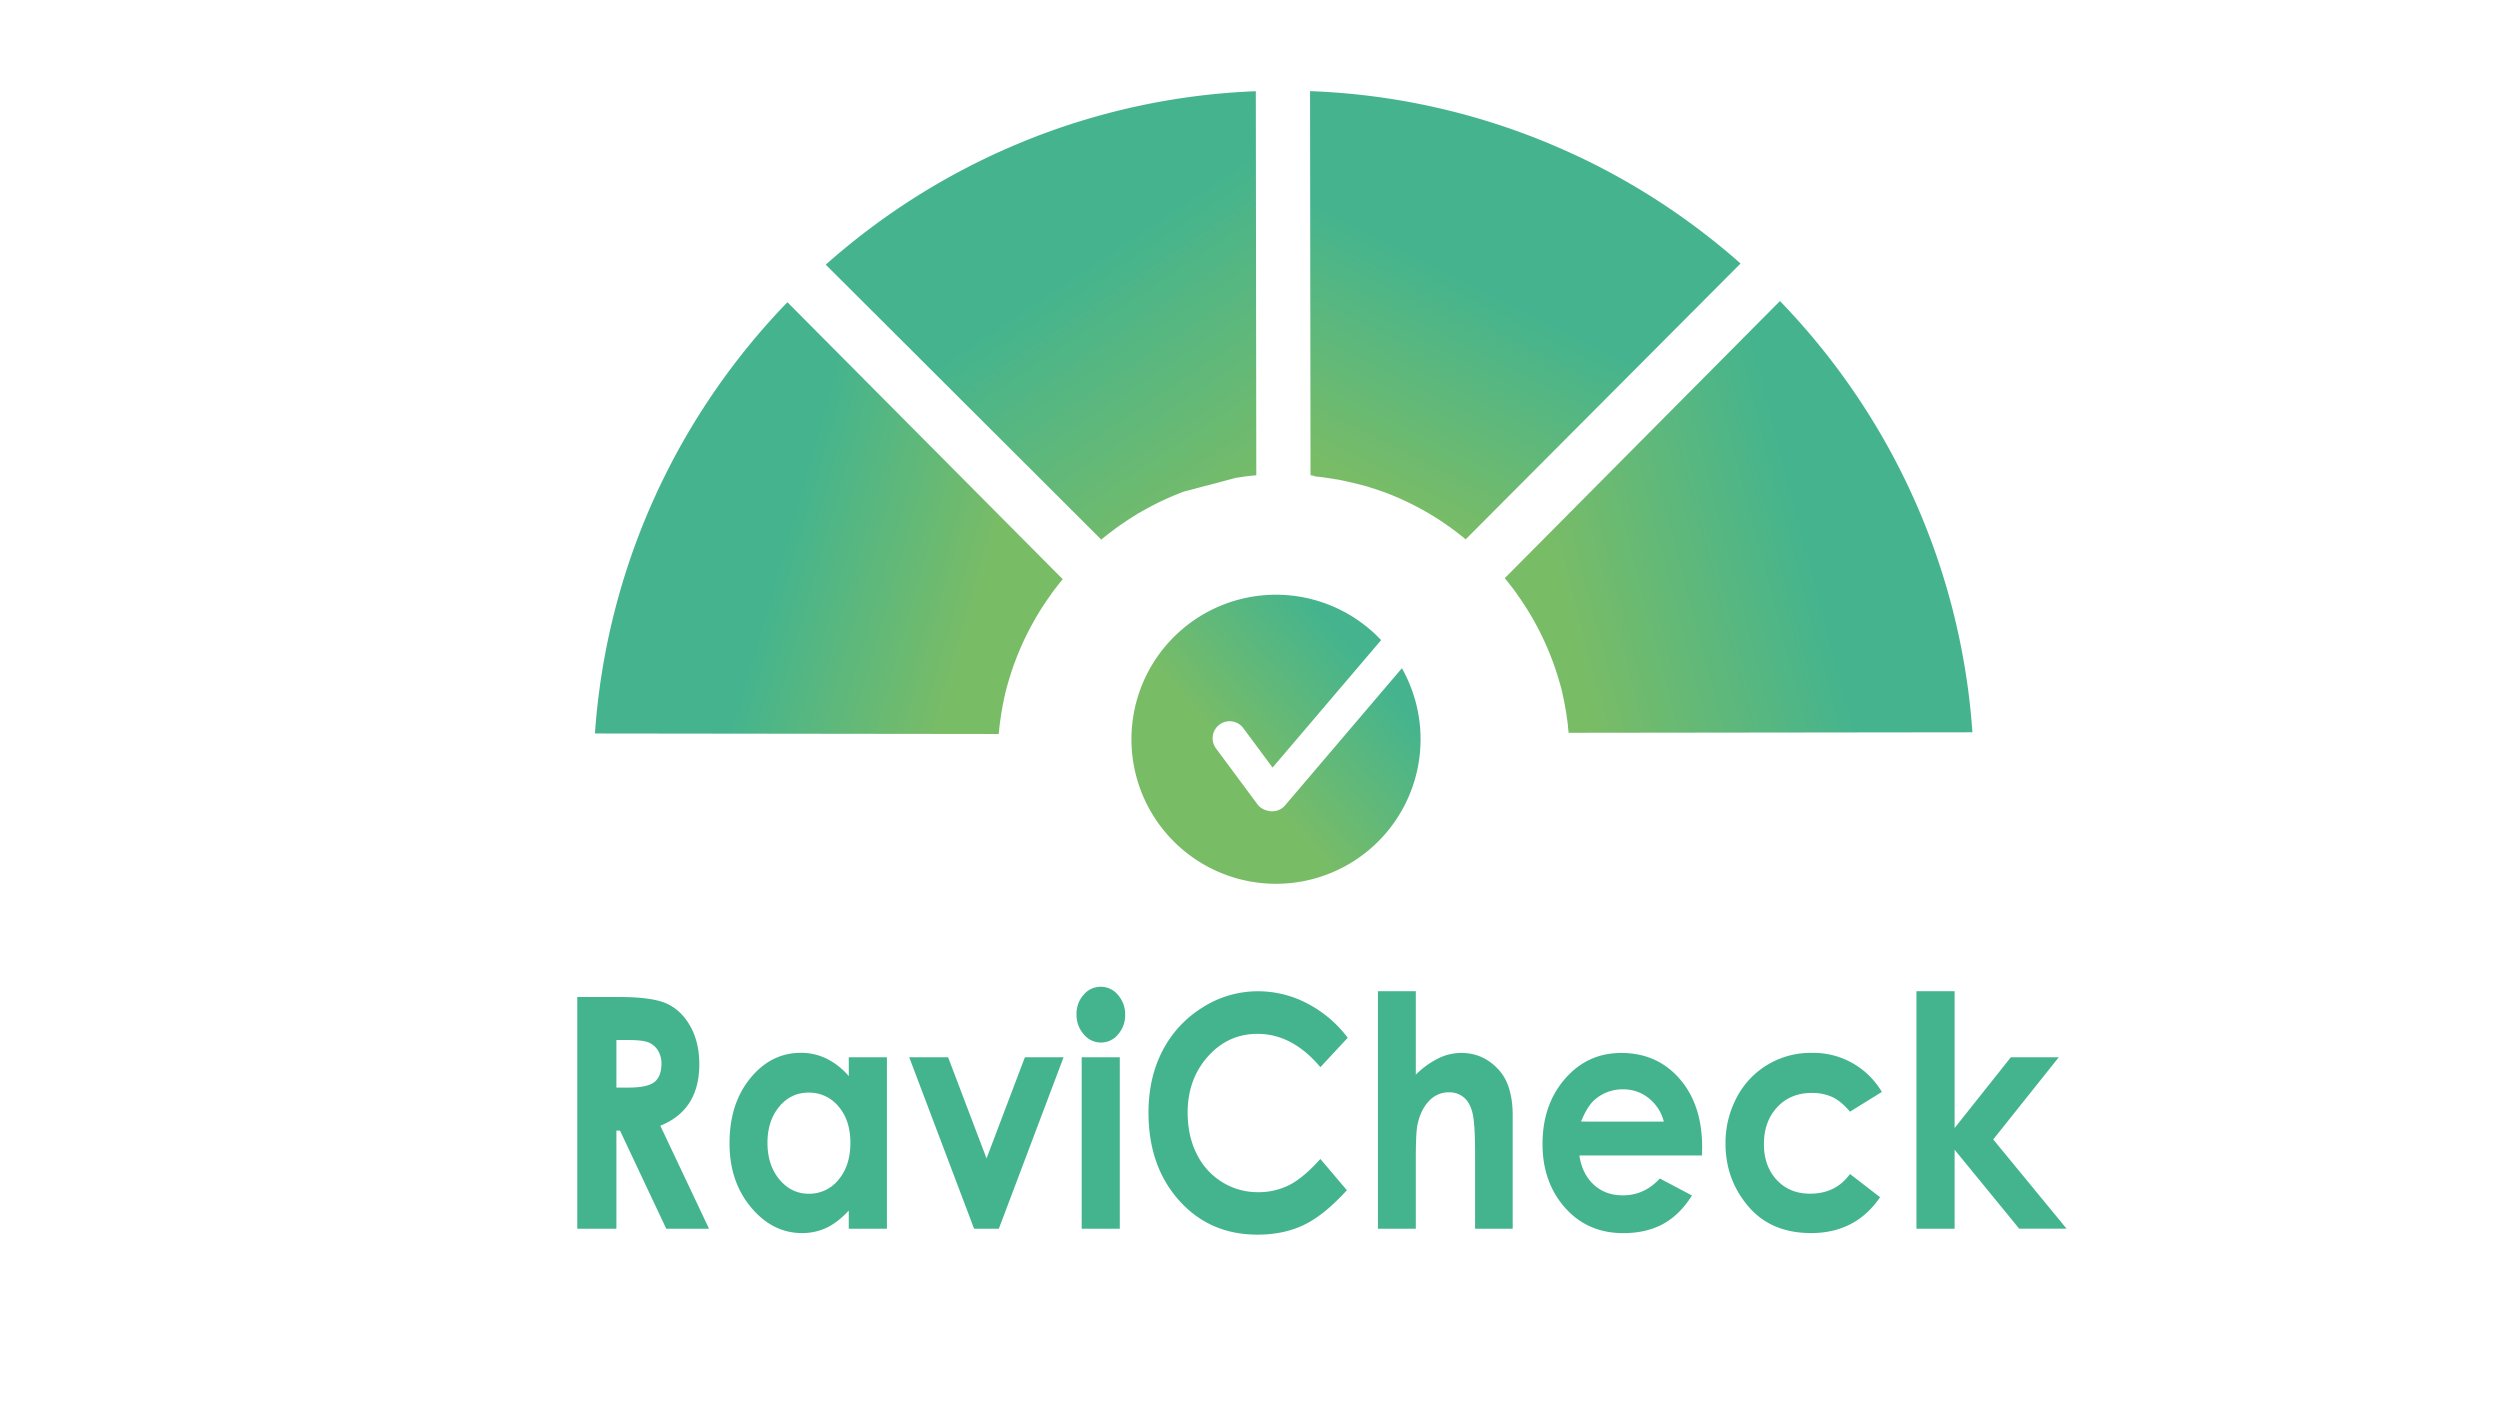 <svg id="Calque_1" data-name="Calque 1" xmlns="http://www.w3.org/2000/svg" xmlns:xlink="http://www.w3.org/1999/xlink" viewBox="0 0 1920 1080"><defs><style>.cls-1{fill:url(#Dégradé_sans_nom_17);}.cls-2{fill:url(#Dégradé_sans_nom_18);}.cls-3{fill:url(#Dégradé_sans_nom_19);}.cls-4{fill:url(#Dégradé_sans_nom_16);}.cls-5{fill:#44b48f;}.cls-6{fill:url(#Dégradé_sans_nom_10);}</style><linearGradient id="Dégradé_sans_nom_17" x1="985.68" y1="415.95" x2="798.62" y2="135.59" gradientUnits="userSpaceOnUse"><stop offset="0.11" stop-color="#79bc66"/><stop offset="0.77" stop-color="#45b48e"/></linearGradient><linearGradient id="Dégradé_sans_nom_18" x1="1042.52" y1="390.83" x2="1196.2" y2="87.31" gradientUnits="userSpaceOnUse"><stop offset="0.05" stop-color="#79bc66"/><stop offset="0.57" stop-color="#45b48e"/></linearGradient><linearGradient id="Dégradé_sans_nom_19" x1="1144.73" y1="474.63" x2="1489.21" y2="384.12" gradientUnits="userSpaceOnUse"><stop offset="0.16" stop-color="#79bc66"/><stop offset="0.7" stop-color="#45b48e"/></linearGradient><linearGradient id="Dégradé_sans_nom_16" x1="825.32" y1="482.69" x2="492.55" y2="386.67" gradientUnits="userSpaceOnUse"><stop offset="0.22" stop-color="#79bc66"/><stop offset="0.67" stop-color="#45b48e"/></linearGradient><linearGradient id="Dégradé_sans_nom_10" x1="916.58" y1="622.71" x2="1084.23" y2="477.33" gradientUnits="userSpaceOnUse"><stop offset="0.22" stop-color="#79bc66"/><stop offset="0.78" stop-color="#45b48e"/></linearGradient></defs><title>Plan de travail 8300</title><path id="Vector" class="cls-1" d="M872.37,395.46c-1.75,1-3.45,2.13-5.08,3.17-.76.47-1.51,1-2.19,1.45q-6.68,4.37-13,9.31h0l-.05,0-1,.79-1.11.86h0c-1.36,1.08-2.77,2.2-4.16,3.36L634.18,203.26a529.77,529.77,0,0,1,122-81.34h0c9.66-4.67,19.52-9,29.48-13.11A526.36,526.36,0,0,1,964.47,70.06L964.84,365c-1.23.1-2.41.23-3.51.35h-.12l-1.48.17h0l-1.41.17c-.37,0-.68.06-.89.09l-.5.07h-.12c-1,.14-2.15.29-3.28.49l-1.75.27-1.52.24a6.72,6.72,0,0,0-.87.12l-.16,0-.09,0h0l-39.34,10.42-.13,0-.16.06a214.79,214.79,0,0,0-30.19,13.93l0,0,0,0c-.72.43-1.49.86-2.22,1.24l-.09.05-.09.05c-.78.47-1.52.9-2.29,1.33l-.07,0-.06,0-1,.58h0Z"/><path id="Vector_3" data-name="Vector 3" class="cls-2" d="M1006.48,365l-.36-295a526.6,526.6,0,0,1,178.93,38.32h0c10,4.05,19.81,8.43,29.51,13a530.06,530.06,0,0,1,122.19,81.06L1125.65,414.2c-1.39-1.16-2.81-2.28-4.17-3.35h0c-.37-.3-.76-.59-1.1-.86l-1-.79,0,0,0,0c-4.23-3.25-8.6-6.34-13.06-9.29l-1-.68h0l-1-.64h0l0,0h0c-.76-.49-1.55-1-2.32-1.48s-1.66-1-2.4-1.46-1.66-1-2.39-1.45l0,0-2.31,3.93,2.31-3.93,0,0c-.76-.44-1.56-.91-2.42-1.39s-1.68-.95-2.49-1.38a215.66,215.66,0,0,0-30.18-13.83l-.16-.06-.12,0-.12,0h0c-.11,0-.31-.12-.57-.2-.81-.32-1.7-.64-2.62-.93-.69-.25-1.46-.51-2.19-.75l-1.28-.44h-.07c-2.3-.75-4.59-1.45-6.83-2.13h0l-.11,0-.11,0h0l-.09,0-.33-.09-.49-.14c-.54-.16-1.3-.39-2-.54s-1.37-.37-1.87-.49l-1-.26h0l-1-.27h-.07l-.17,0-.34-.1c-.18,0-.46-.11-.79-.17-1-.27-2-.5-2.93-.72l-1.8-.4h0l-1.79-.41h0q-3.48-.76-7-1.39l-.24-.05-.18,0-.11,0-.1,0c-1-.19-1.88-.33-2.76-.46a7.69,7.69,0,0,0-1.45-.21l-1.49-.23-1.74-.27c-1.14-.2-2.26-.34-3.28-.47h-.13l-.62-.07-.58-.06-1.6-.19h0l-1.48-.17H1010C1008.9,365.24,1007.69,365.11,1006.48,365Z"/><path id="Vector_4" data-name="Vector 4" class="cls-3" d="M1204.15,557.31v-.06c0-.12,0-.25,0-.37-.12-.89-.24-1.88-.39-2.89a.66.66,0,0,1,0-.14,6.87,6.87,0,0,0-.12-.81c-.07-.46-.14-.94-.21-1.46v0c-.07-.49-.15-1-.23-1.56a6.66,6.66,0,0,0-.12-.81c0-.12,0-.24,0-.28a.14.14,0,0,0,0-.06h0l-.69-4h0c-.1-.59-.21-1.18-.31-1.71v0c-.1-.55-.2-1.06-.28-1.56l0-.11,0-.1c0-.23-.1-.45-.15-.74v-.09c-.06-.29-.13-.65-.22-1s-.22-1.07-.33-1.62-.23-1.14-.35-1.7v-.06c-.28-1.27-.57-2.62-.91-4l0-.08,0-.07,0-.22h0c0-.12-.08-.35-.16-.62-.29-1.23-.62-2.44-.92-3.56v0l-1-3.59v0l0,0-.35-1.18h0l-.33-1.09c-.34-1.22-.73-2.43-1.09-3.55-.71-2.38-1.53-4.75-2.31-7h0l0-.05c-.09-.27-.19-.56-.3-.86-.29-.82-.62-1.74-1-2.64a213.32,213.32,0,0,0-13.88-30.13q-1.35-2.49-2.84-5l-.71-1.18h0c-.23-.38-.45-.73-.66-1.1v0c-1.17-1.95-2.4-3.94-3.69-5.86-.72-1.13-1.46-2.24-2.2-3.31-.55-.87-1.18-1.73-1.69-2.43l-.16-.23c-.27-.39-.53-.75-.75-1.05l0,0c-.25-.34-.44-.61-.61-.87l0-.05,0-.05c-1.14-1.61-2.32-3.21-3.5-4.76-.29-.4-.59-.77-.86-1.12h0l-.8-1h0l0,0c-1.42-1.86-2.9-3.7-4.38-5.5L1367,231.2a532.27,532.27,0,0,1,87.25,119.87c5,9.51,9.84,19.14,14.27,28.94h0a527.87,527.87,0,0,1,46.3,182.39l-310.12.38c-.06-.74-.14-1.42-.22-2v0c0-.29-.07-.58-.1-1v0c0-.34-.07-.74-.12-1.16s-.09-.89-.14-1.28Z"/><path id="Vector_4-2" data-name="Vector 4" class="cls-4" d="M767.61,558.22v-.07c0-.12,0-.24,0-.36.12-.9.24-1.89.39-2.89a.71.71,0,0,0,0-.15,6.78,6.78,0,0,1,.12-.8c.07-.47.14-.94.21-1.46v0c.07-.49.15-1,.23-1.56a6.91,6.91,0,0,1,.12-.82c0-.11,0-.23,0-.27a.14.14,0,0,1,0-.06v0l.69-4h0c.1-.6.21-1.18.31-1.72v0c.1-.56.2-1.07.28-1.57l0-.1,0-.1c.05-.23.1-.46.15-.74v-.09c.06-.29.13-.65.22-1s.22-1.06.33-1.62.23-1.13.35-1.69V537c.28-1.27.57-2.62.91-4l0-.07,0-.08.05-.21v0c0-.11.08-.35.16-.62.29-1.22.62-2.43.92-3.56v0l1-3.6v-.05l0,0,.35-1.17h0c.11-.38.22-.73.33-1.09.34-1.22.73-2.43,1.09-3.55.72-2.39,1.53-4.75,2.31-7h0l0-.05c.09-.27.19-.55.3-.85.29-.82.62-1.74,1-2.64a213.43,213.43,0,0,1,13.88-30.14c.9-1.66,1.85-3.31,2.84-5l.71-1.17h0c.23-.38.45-.74.66-1.1v0c1.17-1.95,2.4-3.94,3.69-5.86.72-1.13,1.46-2.25,2.2-3.31.55-.87,1.18-1.73,1.69-2.43l.16-.23c.27-.39.53-.76.75-1.06l0,0c.25-.35.44-.61.61-.87l0-.05,0-.05c1.14-1.61,2.32-3.21,3.5-4.77.29-.39.59-.77.86-1.11h0l.8-1h0l0,0c1.42-1.85,2.9-3.7,4.38-5.5L604.73,232.11A532.27,532.27,0,0,0,517.48,352c-5,9.51-9.84,19.14-14.27,28.93h0a527.92,527.92,0,0,0-46.3,182.39L767,563.7c.06-.74.14-1.42.22-2v-.05c0-.29.07-.59.1-1v0c0-.34.07-.75.12-1.17s.09-.88.14-1.28Z"/><path class="cls-5" d="M443.34,765.7h31.85q26.18,0,37.27,5.26t17.86,17.48q6.75,12.22,6.75,28.92,0,17.53-7.46,29.34t-22.49,17.84l37.42,79.12H511.67l-35.51-75.37H473.4v75.37H443.34Zm30.06,69.56h9.42q14.35,0,19.75-4.25T508,816.93a18.84,18.84,0,0,0-2.68-10.13,15.16,15.16,0,0,0-7.17-6.19q-4.5-1.89-16.48-1.88H473.4Z"/><path class="cls-5" d="M651.85,812h29.31V943.66H651.85V929.75q-8.58,9.19-17.21,13.25a43.51,43.51,0,0,1-18.71,4q-22.63,0-39.15-19.78t-16.51-49.18q0-30.48,16-50t38.82-19.47a44.67,44.67,0,0,1,19.73,4.47,54.31,54.31,0,0,1,17.05,13.43ZM621,839.13q-13.59,0-22.58,10.83t-9,27.77q0,17.06,9.15,28.06t22.52,11A28.63,28.63,0,0,0,644,906q9.11-10.83,9.1-28.37,0-17.19-9.1-27.83A28.94,28.94,0,0,0,621,839.13Z"/><path class="cls-5" d="M698.29,812h29.86l29.51,77.67L787.11,812h29.71L767.11,943.66h-19Z"/><path class="cls-5" d="M845.38,757.83a17,17,0,0,1,13.23,6.29,22.38,22.38,0,0,1,5.51,15.25,22.05,22.05,0,0,1-5.46,15.06,16.79,16.79,0,0,1-13.06,6.23,17.05,17.05,0,0,1-13.33-6.35,22.7,22.7,0,0,1-5.51-15.43A21.69,21.69,0,0,1,832.21,764,17,17,0,0,1,845.38,757.83ZM830.73,812H860V943.66H830.73Z"/><path class="cls-5" d="M1035.05,797l-21,22.59Q992.57,794,965.75,794q-22.63,0-38.13,17.44t-15.51,43q0,17.8,6.87,31.61a52.59,52.59,0,0,0,19.42,21.67,51.38,51.38,0,0,0,27.89,7.87,51.92,51.92,0,0,0,23.92-5.51q10.83-5.51,23.82-20l20.38,24q-17.51,19.25-33.07,26.69t-35.54,7.44q-36.82,0-60.29-26.31t-23.46-67.45q0-26.62,10.68-47.31a84.77,84.77,0,0,1,30.6-33.27,78.94,78.94,0,0,1,42.9-12.58,81.31,81.31,0,0,1,37.63,9.3A91.89,91.89,0,0,1,1035.05,797Z"/><path class="cls-5" d="M1058.24,761.22h29.1v64.12a66.48,66.48,0,0,1,17.29-12.52,40.3,40.3,0,0,1,17.6-4.17q17.4,0,29.32,13.55,10.2,11.73,10.2,34.48v87h-28.89V886q0-22.86-1.93-31t-6.6-12.1a17.16,17.16,0,0,0-11.54-4,20.43,20.43,0,0,0-15.3,6.66q-6.39,6.65-8.86,18.14-1.29,5.94-1.29,27.1v52.87h-29.1Z"/><path class="cls-5" d="M1307.12,887.41H1213q2,14,10.9,22.32t22.6,8.28q16.43,0,28.24-12.94l24.69,13.06q-9.23,14.77-22.12,21.84t-30.6,7.08q-27.48,0-44.77-19.54t-17.28-48.94q0-30.12,17.23-50t43.21-19.9q27.6,0,44.88,19.9t17.29,52.56Zm-29.31-26a33.26,33.26,0,0,0-11.45-17.9,30.69,30.69,0,0,0-19.85-6.9,32.53,32.53,0,0,0-21.51,7.75q-5.8,4.83-10.75,17Z"/><path class="cls-5" d="M1445.2,838.65l-24.4,15.12q-6.88-8.1-13.6-11.25a36.77,36.77,0,0,0-15.75-3.14q-16.44,0-26.6,11t-10.16,28.32q0,16.8,9.78,27.42t25.69,10.63q19.68,0,30.64-15.12l23.11,17.83q-18.79,27.54-53,27.54-30.81,0-48.26-20.57t-17.45-48.15a74.35,74.35,0,0,1,8.48-35.2,63.65,63.65,0,0,1,23.68-25.29,64.33,64.33,0,0,1,34-9.19,61,61,0,0,1,53.9,30Z"/><path class="cls-5" d="M1471.83,761.22h29.31V866.3L1544.3,812h36.81l-50.32,63.09,56.34,68.54h-36.39L1501.14,883v60.66h-29.31Z"/><path class="cls-6" d="M994.9,677.74a111,111,0,1,1,65.81-186.14l-83.38,97.9-22.47-30.3a13,13,0,1,0-21,15.55l31.73,42.8a13,13,0,0,0,7.77,5s0,0,0,0A13,13,0,0,0,987,618.46l89.66-105.28A111,111,0,0,1,994.9,677.74Z"/></svg>